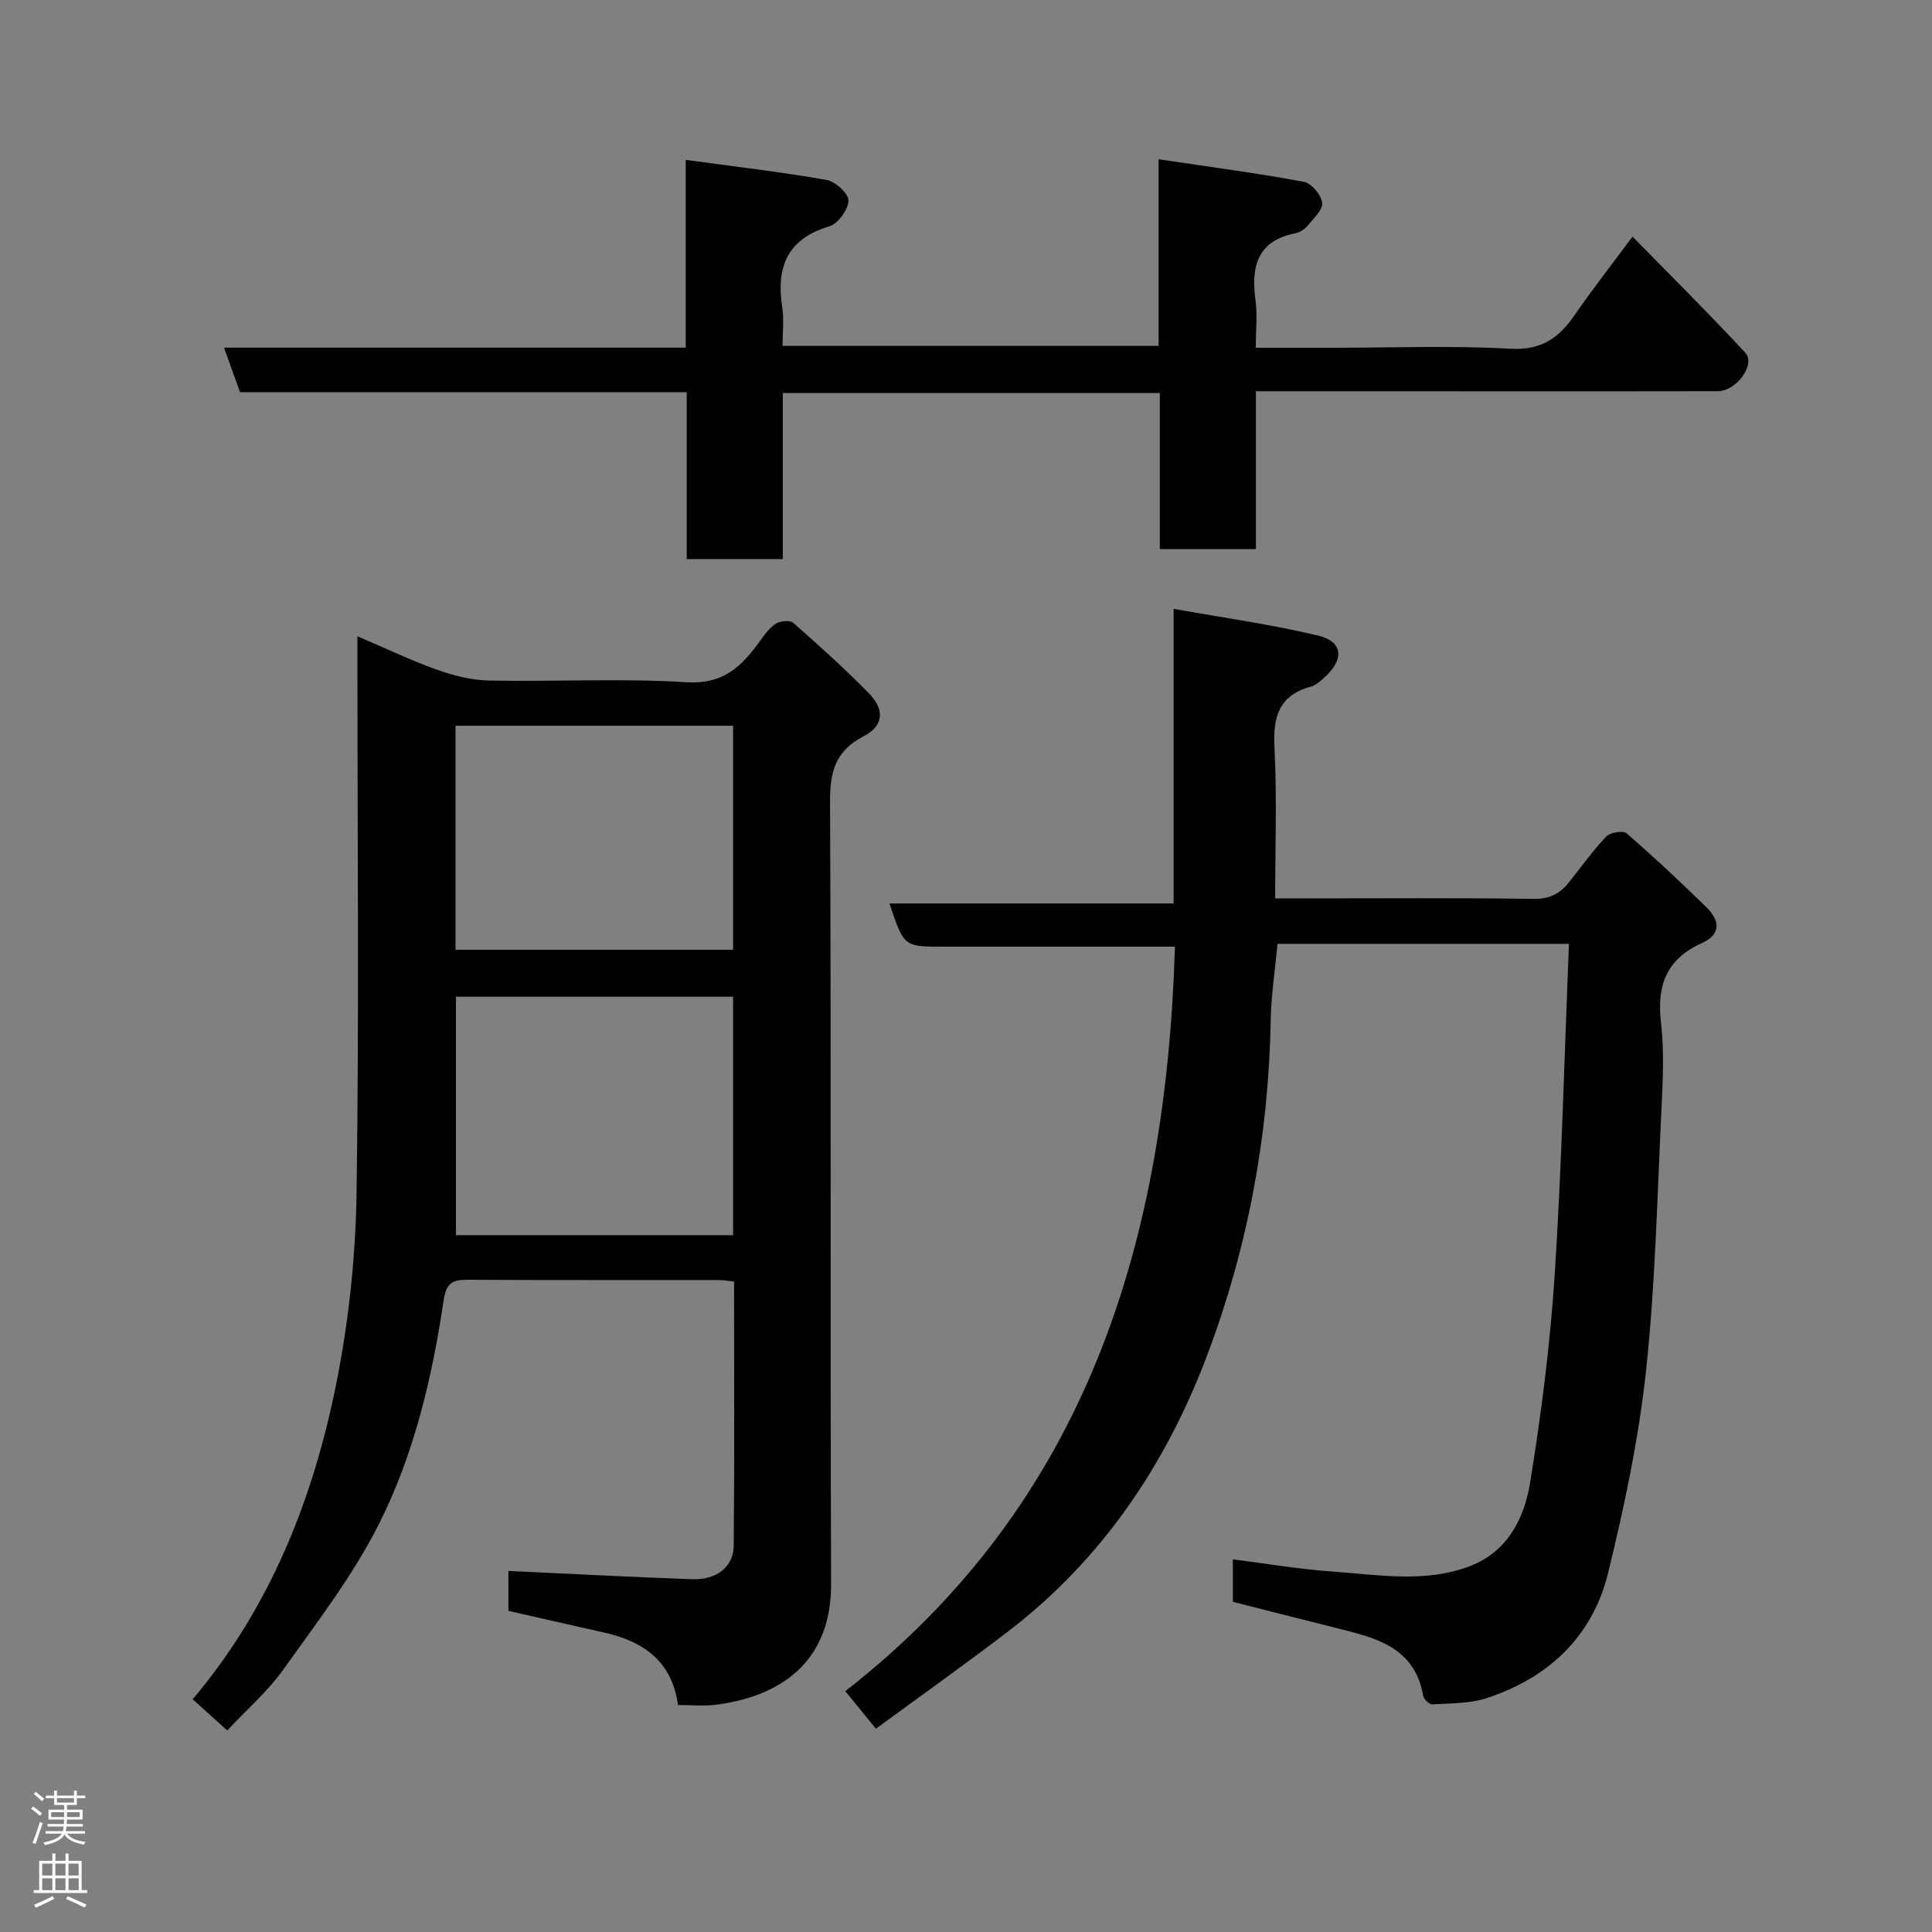 <svg enable-background="new 0 0 400 400" viewBox="0 0 400 400" xmlns="http://www.w3.org/2000/svg"><rect x="0" y="0" width="400" height="400" fill="#808080" stroke="none"/><g fill="#010103"><path d="m74 131.73c5.87 2.5 10.99 4.97 16.31 6.87 3.47 1.23 7.22 2.23 10.86 2.3 13.66.27 27.37-.5 40.98.35 7.34.46 11.14-3.01 14.82-8.02 1.06-1.45 2.11-3.05 3.54-4.04.91-.63 3.03-.85 3.72-.24 5.35 4.69 10.64 9.48 15.63 14.55 3.36 3.42 3.13 6.76-1.07 8.94-5.83 3.04-6.97 7.32-6.94 13.53.25 53.99.03 107.99.22 161.98.06 16.32-10.7 23.35-23.97 25.01-2.45.31-4.97.04-7.73.04-1.24-9.05-7.15-13.19-15.3-15-6.51-1.45-13.01-2.95-19.81-4.49 0-2.73 0-5.68 0-8.26 12.65.58 25.38 1.26 38.11 1.71 4.98.18 8.5-2.58 8.54-6.94.17-18.13.07-36.27.07-54.69-1.26-.13-2.21-.31-3.15-.31-17.33-.02-34.66.04-51.99-.06-3.17-.02-4.46.66-5 4.3-2.37 15.99-6.11 31.82-13.37 46.24-5.38 10.7-12.85 20.39-19.85 30.21-3.22 4.51-7.54 8.24-11.57 12.56-2.39-2.16-4.66-4.2-7.16-6.46 16.08-19.02 24.99-41.53 29.78-65.58 2.55-12.82 3.95-26.05 4.15-39.13.54-36.5.18-73 .18-109.5 0-1.76 0-3.53 0-5.87zm77.78 74.63c-19.45 0-38.49 0-57.38 0v49.37h57.38c0-16.52 0-32.78 0-49.37zm0-56.1c-19.49 0-38.41 0-57.47 0v46.38h57.47c0-15.6 0-30.85 0-46.38z"/><path d="m243.26 196c-16.68 0-32.33 0-47.98 0-8.15 0-8.15 0-11.12-8.95h58.83c0-20.2 0-39.93 0-61 10.47 1.88 20.3 3.24 29.9 5.54 5.07 1.21 5.44 4.74 1.64 8.36-.93.89-2 1.9-3.18 2.22-6.71 1.86-7.81 6.43-7.48 12.74.52 10.12.14 20.28.14 31.09h7.08c15.5 0 30.99-.12 46.49.1 3.23.04 5.37-1.07 7.22-3.38 2.56-3.2 4.93-6.56 7.74-9.52.82-.86 3.51-1.3 4.24-.66 5.68 4.92 11.17 10.07 16.54 15.33 2.76 2.7 3.08 5.58-1.02 7.42-7.18 3.22-9.3 8.63-8.42 16.26.7 6.08.39 12.33.09 18.48-.87 17.97-1.26 36.01-3.19 53.88-1.52 14.04-4.48 28-7.84 41.74-3.23 13.2-12.34 21.75-25.19 25.94-3.5 1.14-7.43 1.04-11.18 1.28-.62.04-1.78-1.04-1.9-1.74-1.82-10.37-10.19-12.11-18.38-14.16-6.94-1.73-13.87-3.52-21.04-5.33 0-2.67 0-5.42 0-8.79 7.06.89 13.81 2.05 20.6 2.52 9.48.66 19.1 2.43 28.4-1.09 7.95-3.01 11.38-10.02 12.58-17.5 2.29-14.22 4.13-28.56 5.06-42.93 1.46-22.64 2-45.34 2.95-68.44-20.73 0-40.45 0-60.34 0-.49 5.28-1.33 10.64-1.42 16.01-.43 23.95-4.82 47.23-13.28 69.51-8.51 22.41-21.67 41.96-40.98 56.76-9.02 6.91-18.3 13.49-27.47 20.22-2.55-3.12-4.3-5.27-6.34-7.77 50.02-38.99 66.39-92.96 68.25-154.14z"/><path d="m260.02 81v32.69c-6.75 0-13.14 0-19.89 0 0-10.76 0-21.36 0-32.33-26.08 0-51.8 0-78.06 0v34.39c-6.81 0-13.08 0-19.89 0 0-11.38 0-22.78 0-34.54-31.13 0-61.72 0-92.48 0-1.12-3.12-2.15-5.96-3.32-9.23h95.59c0-12.74 0-25.13 0-38.88 10.21 1.39 19.75 2.5 29.19 4.16 1.81.32 4.58 2.88 4.51 4.29-.09 1.9-2.18 4.78-3.99 5.32-8.83 2.63-11 8.56-9.72 16.86.37 2.44.06 4.98.06 7.87h77.86c0-12.27 0-24.66 0-38.63 10.54 1.58 20.36 2.87 30.08 4.67 1.56.29 3.59 2.72 3.78 4.35.17 1.46-1.81 3.26-3.03 4.75-.59.71-1.56 1.36-2.46 1.53-7.89 1.57-9.27 6.84-8.32 13.82.42 3.07.07 6.24.07 9.91h15.76c12.33 0 24.69-.48 36.98.2 6.38.35 10-2.22 13.26-6.95 3.61-5.24 7.53-10.25 12-16.27 8.06 8.25 15.88 15.99 23.35 24.06 2.21 2.38-1.85 7.94-5.67 7.95-14.5.04-28.99.02-43.49.02-17.15-.01-34.3-.01-52.17-.01z"/></g><path d="m6.44 374.46.42-.45c.65.47 1.27.95 1.85 1.44l-.45.49c-.65-.56-1.25-1.06-1.82-1.48m.93 7.33-.63-.26c.55-1.36 1.05-2.8 1.52-4.33.19.1.38.19.59.27-.46 1.29-.95 2.73-1.48 4.32m-.38-10.38.44-.42c.43.34 1.01.82 1.74 1.44l-.49.49c-.53-.51-1.09-1.01-1.69-1.51m2.5.35h1.72v-1.04h.59v1.04h3.52v-1.04h.59v1.04h1.75v.53h-1.75v1.42h-2.03v.97h3.22v2.03h-3.24c0 .35-.01.66-.03.93h3.32v.53h-3.37c-.03.27-.08.58-.15.94h3.96v.53h-3.71c.67.92 1.93 1.48 3.79 1.68-.13.24-.23.44-.29.59-2.13-.38-3.48-1.08-4.04-2.12-.43.97-1.77 1.72-4.03 2.23-.09-.19-.2-.37-.33-.55 2.1-.42 3.37-1.03 3.81-1.83h-3.36v-.53h3.58c.08-.29.13-.61.16-.94h-3.33v-.53h3.39c.02-.27.04-.58.04-.93h-3.23v-2.03h3.25v-.97h-2.07v-1.42h-1.73zm1.12 3.44v1h2.65c.01-.3.02-.44.01-.4v-.25-.35zm1.19-2h3.52v-.91h-3.52zm4.71 2h-2.63v.59c0 .16-.01.28-.01.4h2.64z" fill="#fcfafa"/><path d="m13.56 383.74h.63v1.52h2.72v6.07h1.13v.6h-11.06v-.6h1.13v-6.07h2.73v-1.52h.63v1.52h2.1v-1.52zm-2.69 8.83.38.56c-1.24.63-2.53 1.25-3.85 1.85-.1-.21-.21-.42-.34-.63 1.36-.55 2.63-1.15 3.81-1.78m-2.13-4.27h2.1v-2.45h-2.1zm0 3.04h2.1v-2.46h-2.1zm2.72-3.04h2.1v-2.45h-2.1zm0 3.04h2.1v-2.46h-2.1zm6.07 3.6c-1.41-.71-2.7-1.3-3.86-1.78l.35-.56c1.45.62 2.75 1.19 3.88 1.72zm-1.25-9.09h-2.1v2.45h2.1zm-2.09 5.49h2.1v-2.46h-2.1z" fill="#fcfafa"/></svg>